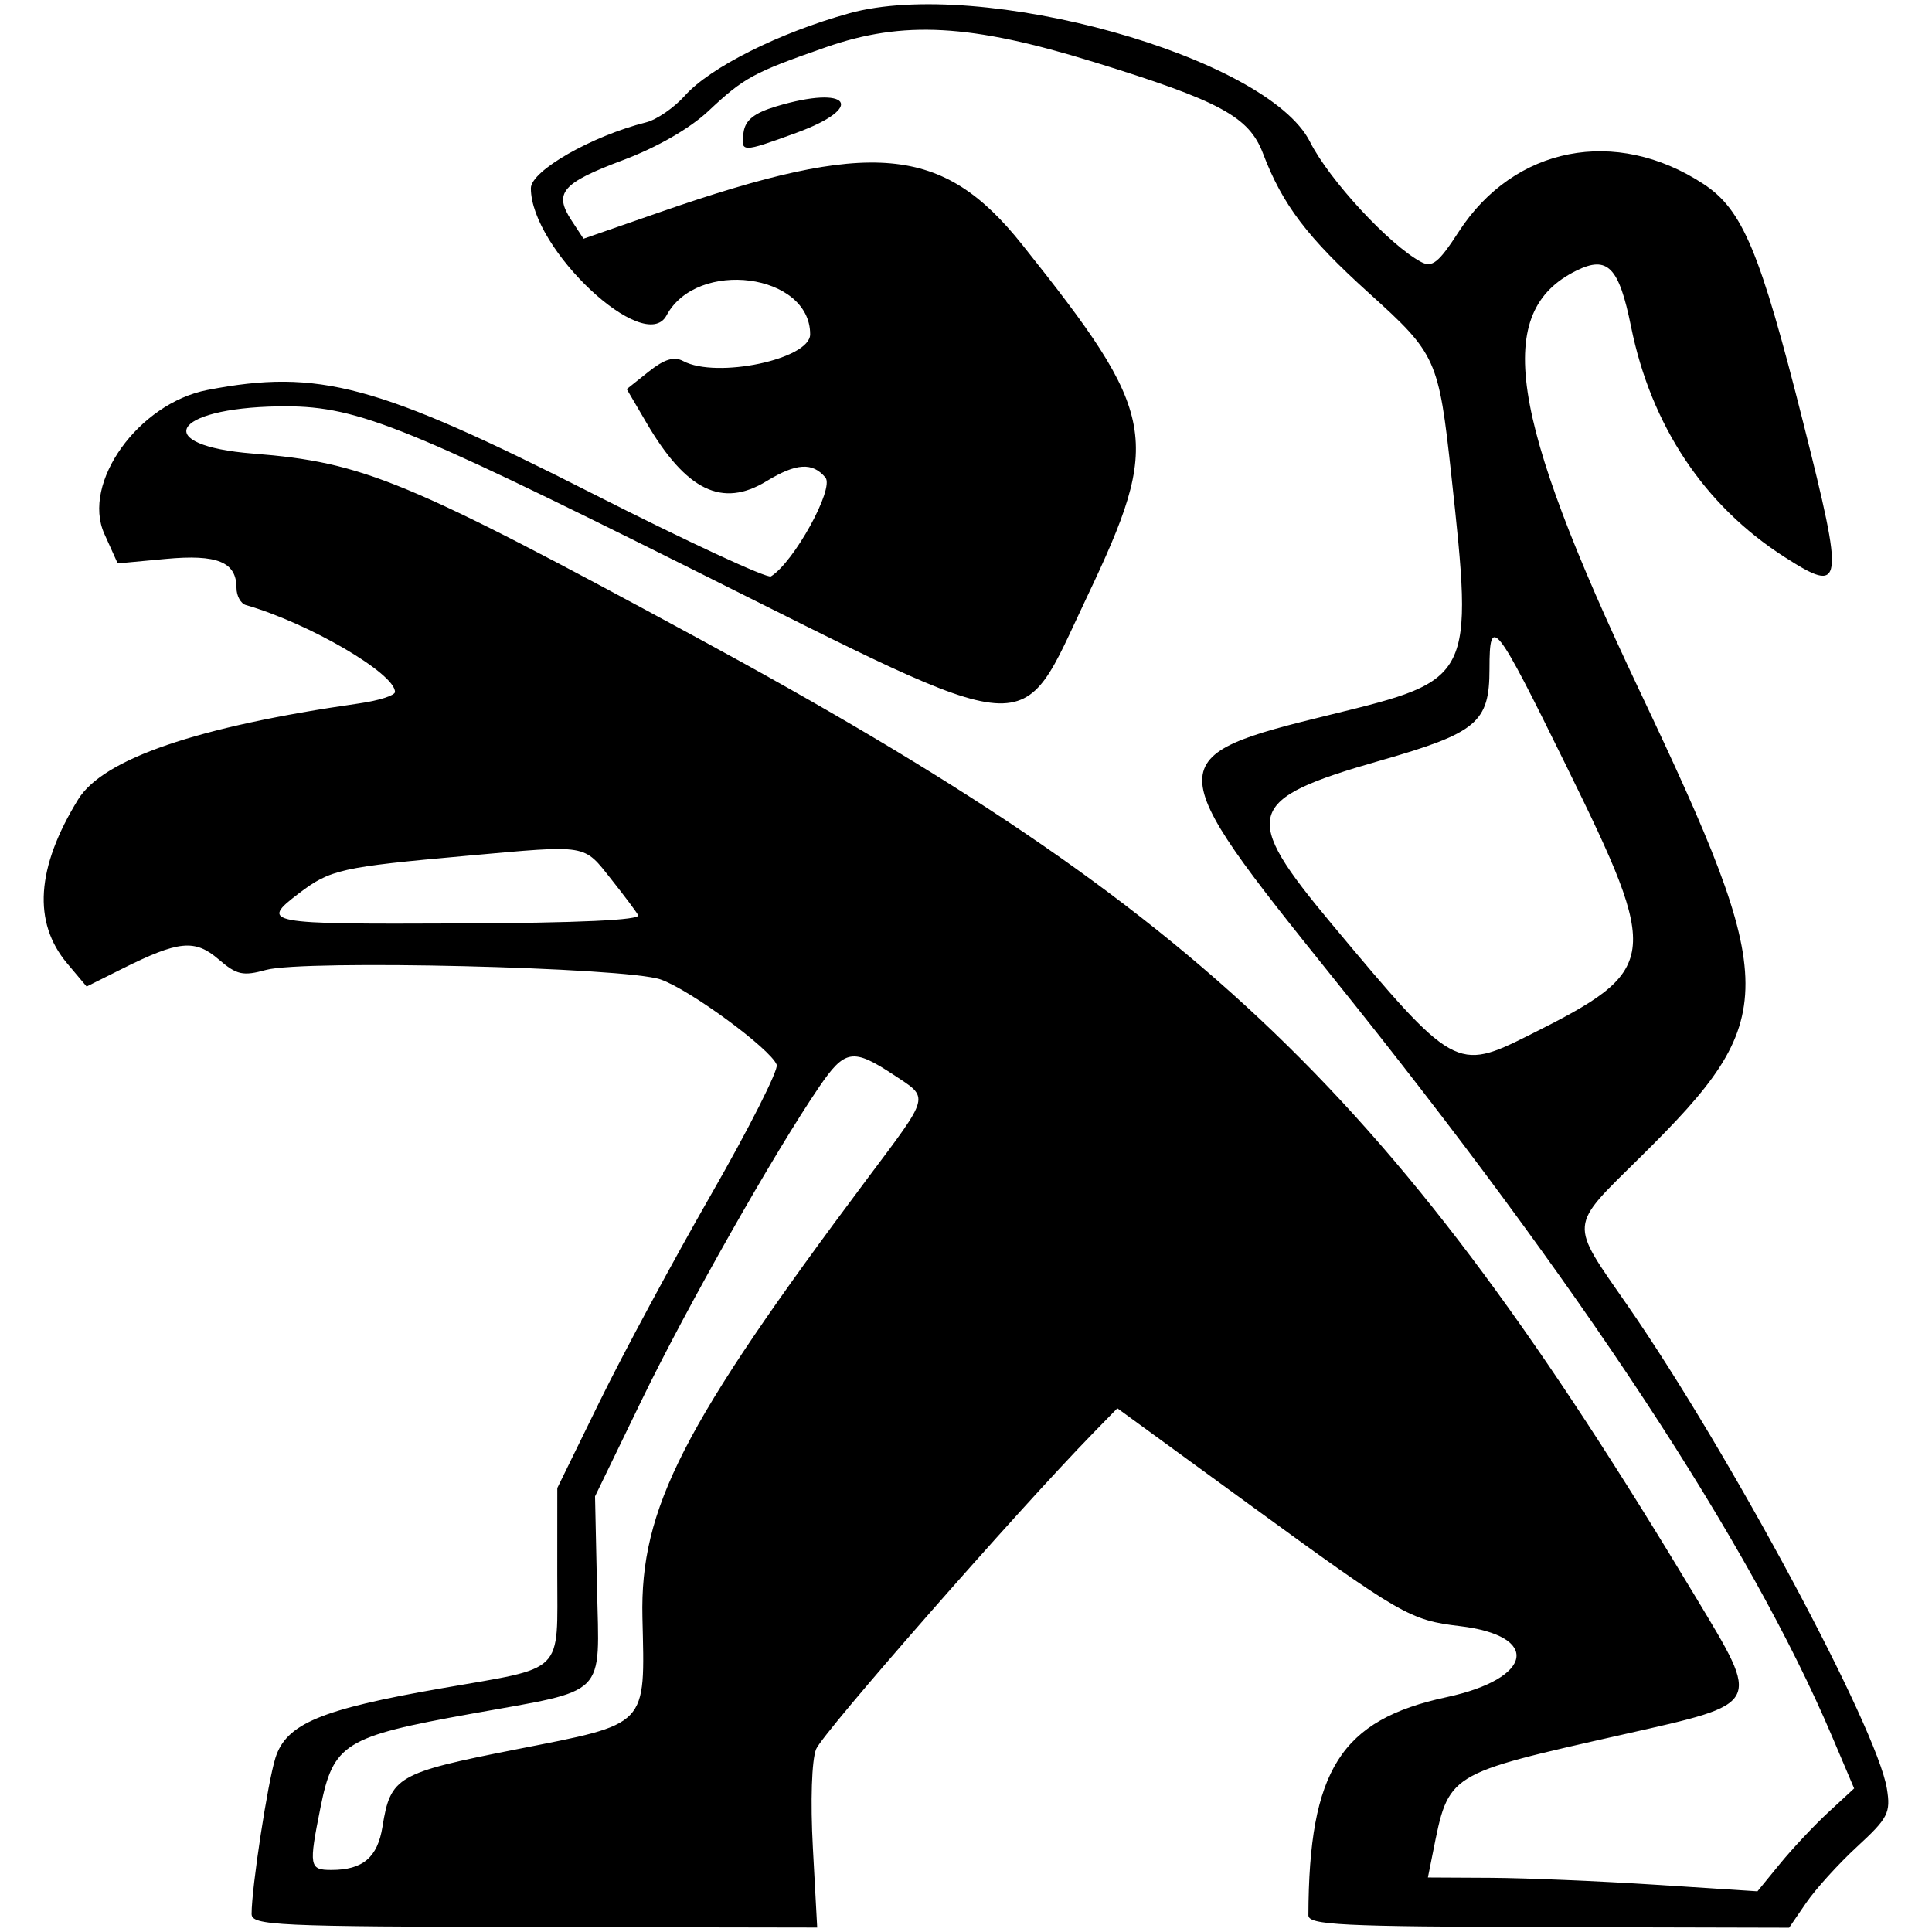 <?xml version="1.0" encoding="UTF-8" standalone="no"?>
<svg
   
   
   
   
   xmlns="http://www.w3.org/2000/svg"
   version="1.1"
   viewBox="0, 0, 400,400"
   height="400"
   width="400"
   id="svg">
  <g
     id="svgg">
    <path
       style="fill-rule:evenodd;stroke:none;stroke-width:2"
       d="M 175.791,2.763 C 161.316,6.778 147.012,13.947 141.795,19.804 c -2.218,2.488 -5.827,4.975 -8.023,5.525 -11.248,2.822 -23.86,10.034 -23.86,13.638 0,12.608 23.594,34.736 28.087,26.34 6.309,-11.79 29.735,-8.711 29.735,3.909 0,5.151 -19.379,9.236 -26.284,5.541 -1.898,-1.016 -3.903,-0.4 -7.163,2.198 l -4.527,3.609 4.111,7.015 c 8.215,14.018 15.667,17.629 24.84,12.036 6.137,-3.743 9.526,-3.949 12.186,-0.742 1.884,2.27 -6.523,17.517 -11.278,20.457 -0.782,0.482 -17.449,-7.253 -37.036,-17.191 C 78.067,79.556 65.949,76.299 42.959,80.74 28.665,83.503 16.851,99.981 21.605,110.527 l 2.758,6.117 9.918,-0.926 c 10.714,-1 14.682,0.624 14.682,6.011 0,1.64 0.878,3.235 1.952,3.543 12.976,3.721 30.865,14.146 30.865,17.989 0,0.722 -3.341,1.792 -7.423,2.374 -33.479,4.789 -53.013,11.468 -58.189,19.897 -8.669,14.112 -9.422,25.426 -2.254,33.942 l 4.021,4.779 7.309,-3.653 c 11.758,-5.875 15.1,-6.205 20.021,-1.972 3.739,3.217 5.029,3.505 9.794,2.188 7.829,-2.162 74.4,-0.556 81.711,1.97 6.033,2.084 22.788,14.396 24.042,17.665 0.4,1.042 -5.715,13.134 -13.588,26.87 -7.875,13.734 -18.261,33.025 -23.08,42.867 l -8.763,17.895 -0.007,17.719 c -0.007,21.093 1.854,19.249 -23.966,23.748 -25,4.357 -32.145,7.347 -34.378,14.39 -1.602,5.049 -4.943,26.912 -4.939,32.315 0.002,2.404 4.837,2.63 58.552,2.724 l 58.548,0.104 -0.894,-16.513 c -0.522,-9.63 -0.244,-18.141 0.666,-20.419 1.332,-3.331 41.683,-49.374 57.291,-65.373 l 5.079,-5.207 27.194,19.819 c 31.535,22.982 33.393,24.056 43.675,25.274 16.907,2.002 15.268,10.864 -2.72,14.722 -21.894,4.699 -28.483,15.1 -28.593,45.145 -0.007,2.03 6.613,2.358 49.76,2.464 l 49.77,0.122 3.539,-5.165 c 1.946,-2.84 6.701,-8.079 10.568,-11.644 6.387,-5.887 6.947,-6.981 6.137,-11.978 -2.052,-12.644 -32.607,-69.593 -53.591,-99.884 -12.304,-17.763 -12.452,-16.061 2.678,-31.009 28.931,-28.591 28.903,-34.82 -0.45,-96.752 -26.944,-56.847 -30.125,-78.195 -12.912,-86.66 6.455,-3.173 8.803,-0.762 11.302,11.6 4.145,20.499 15.14,37.022 31.727,47.664 12.286,7.885 12.51,6.299 3.937,-27.725 -8.963,-35.572 -12.55,-44.153 -20.685,-49.482 -18.151,-11.89 -39.198,-7.781 -50.648,9.89 -4.165,6.427 -5.497,7.495 -7.807,6.259 -6.572,-3.517 -19.042,-17.005 -22.981,-24.852 -8.857,-17.653 -68.147,-34.188 -95.442,-26.618 m 50.546,10.036 c 26.286,8.119 32.255,11.342 35.158,18.981 4.029,10.604 9.178,17.385 21.994,28.957 13.918,12.568 14.372,13.572 16.991,37.638 4.591,42.187 4.495,42.379 -24.704,49.518 -35.892,8.777 -35.888,9.62 0.338,54.681 51.212,63.702 86.216,116.947 103.225,157.012 l 4.541,10.694 -5.323,4.923 c -2.926,2.706 -7.431,7.499 -10.01,10.652 l -4.687,5.729 -21.097,-1.364 c -11.604,-0.75 -26.954,-1.394 -34.116,-1.432 l -13.016,-0.068 1.018,-5.079 c 3.337,-16.659 2.636,-16.225 39.61,-24.578 28.737,-6.493 28.385,-5.823 14.862,-28.321 C 288.437,226.448 249.615,189.148 144.291,132.018 84.108,99.375 75.298,95.721 52.402,93.91 31.275,92.24 35.406,84.505 57.621,84.137 c 15.711,-0.258 24.662,3.257 85.032,33.385 73.286,36.576 68.067,36.186 82.345,6.169 C 240.655,90.776 239.771,85.947 211.626,50.641 195.166,29.992 180.515,28.68 136.646,43.922 L 120.808,49.425 118.313,45.618 c -3.721,-5.679 -1.974,-7.725 10.622,-12.446 7.029,-2.634 13.862,-6.555 17.701,-10.158 7.429,-6.973 9.298,-7.987 24.372,-13.242 15.989,-5.573 29.963,-4.809 55.329,3.026 m -65.637,9.228 c -4.541,1.362 -6.387,2.826 -6.751,5.349 -0.612,4.261 -0.426,4.263 10.888,0.138 14.614,-5.329 11.056,-10.05 -4.137,-5.487 M 324.327,158.663 c 19.629,39.945 19.331,42.107 -7.689,55.633 -15.104,7.563 -15.645,7.259 -40.833,-22.892 -19.023,-22.77 -18.107,-25.902 9.916,-33.92 20.081,-5.745 22.66,-7.905 22.66,-18.979 0,-11.406 1.15,-9.954 15.947,20.157 m -197.7,23.478 c 2.518,3.171 4.993,6.467 5.495,7.327 0.6,1.022 -12.27,1.62 -37.214,1.728 -40.055,0.176 -41.175,-0.034 -33.051,-6.215 6.531,-4.971 8.705,-5.457 34.834,-7.805 25.316,-2.274 24.01,-2.492 29.937,4.965 m 58.4,40.399 c 7.445,4.927 7.707,3.907 -5.561,21.626 -38.146,50.938 -46.976,68.175 -46.46,90.689 0.526,22.856 1.448,21.896 -26.266,27.36 -24.52,4.837 -25.896,5.635 -27.549,15.973 -1.022,6.387 -4.071,8.969 -10.59,8.969 -4.569,0 -4.697,-0.744 -2.248,-12.936 2.66,-13.254 4.945,-14.672 31.247,-19.407 28.465,-5.123 26.494,-3.149 26.002,-26.074 l -0.408,-18.939 9.676,-19.955 c 9.33,-19.245 27.362,-51.062 36.738,-64.825 5.301,-7.777 7.001,-8.051 15.419,-2.48"
       id="path0" />
  </g>
</svg>
